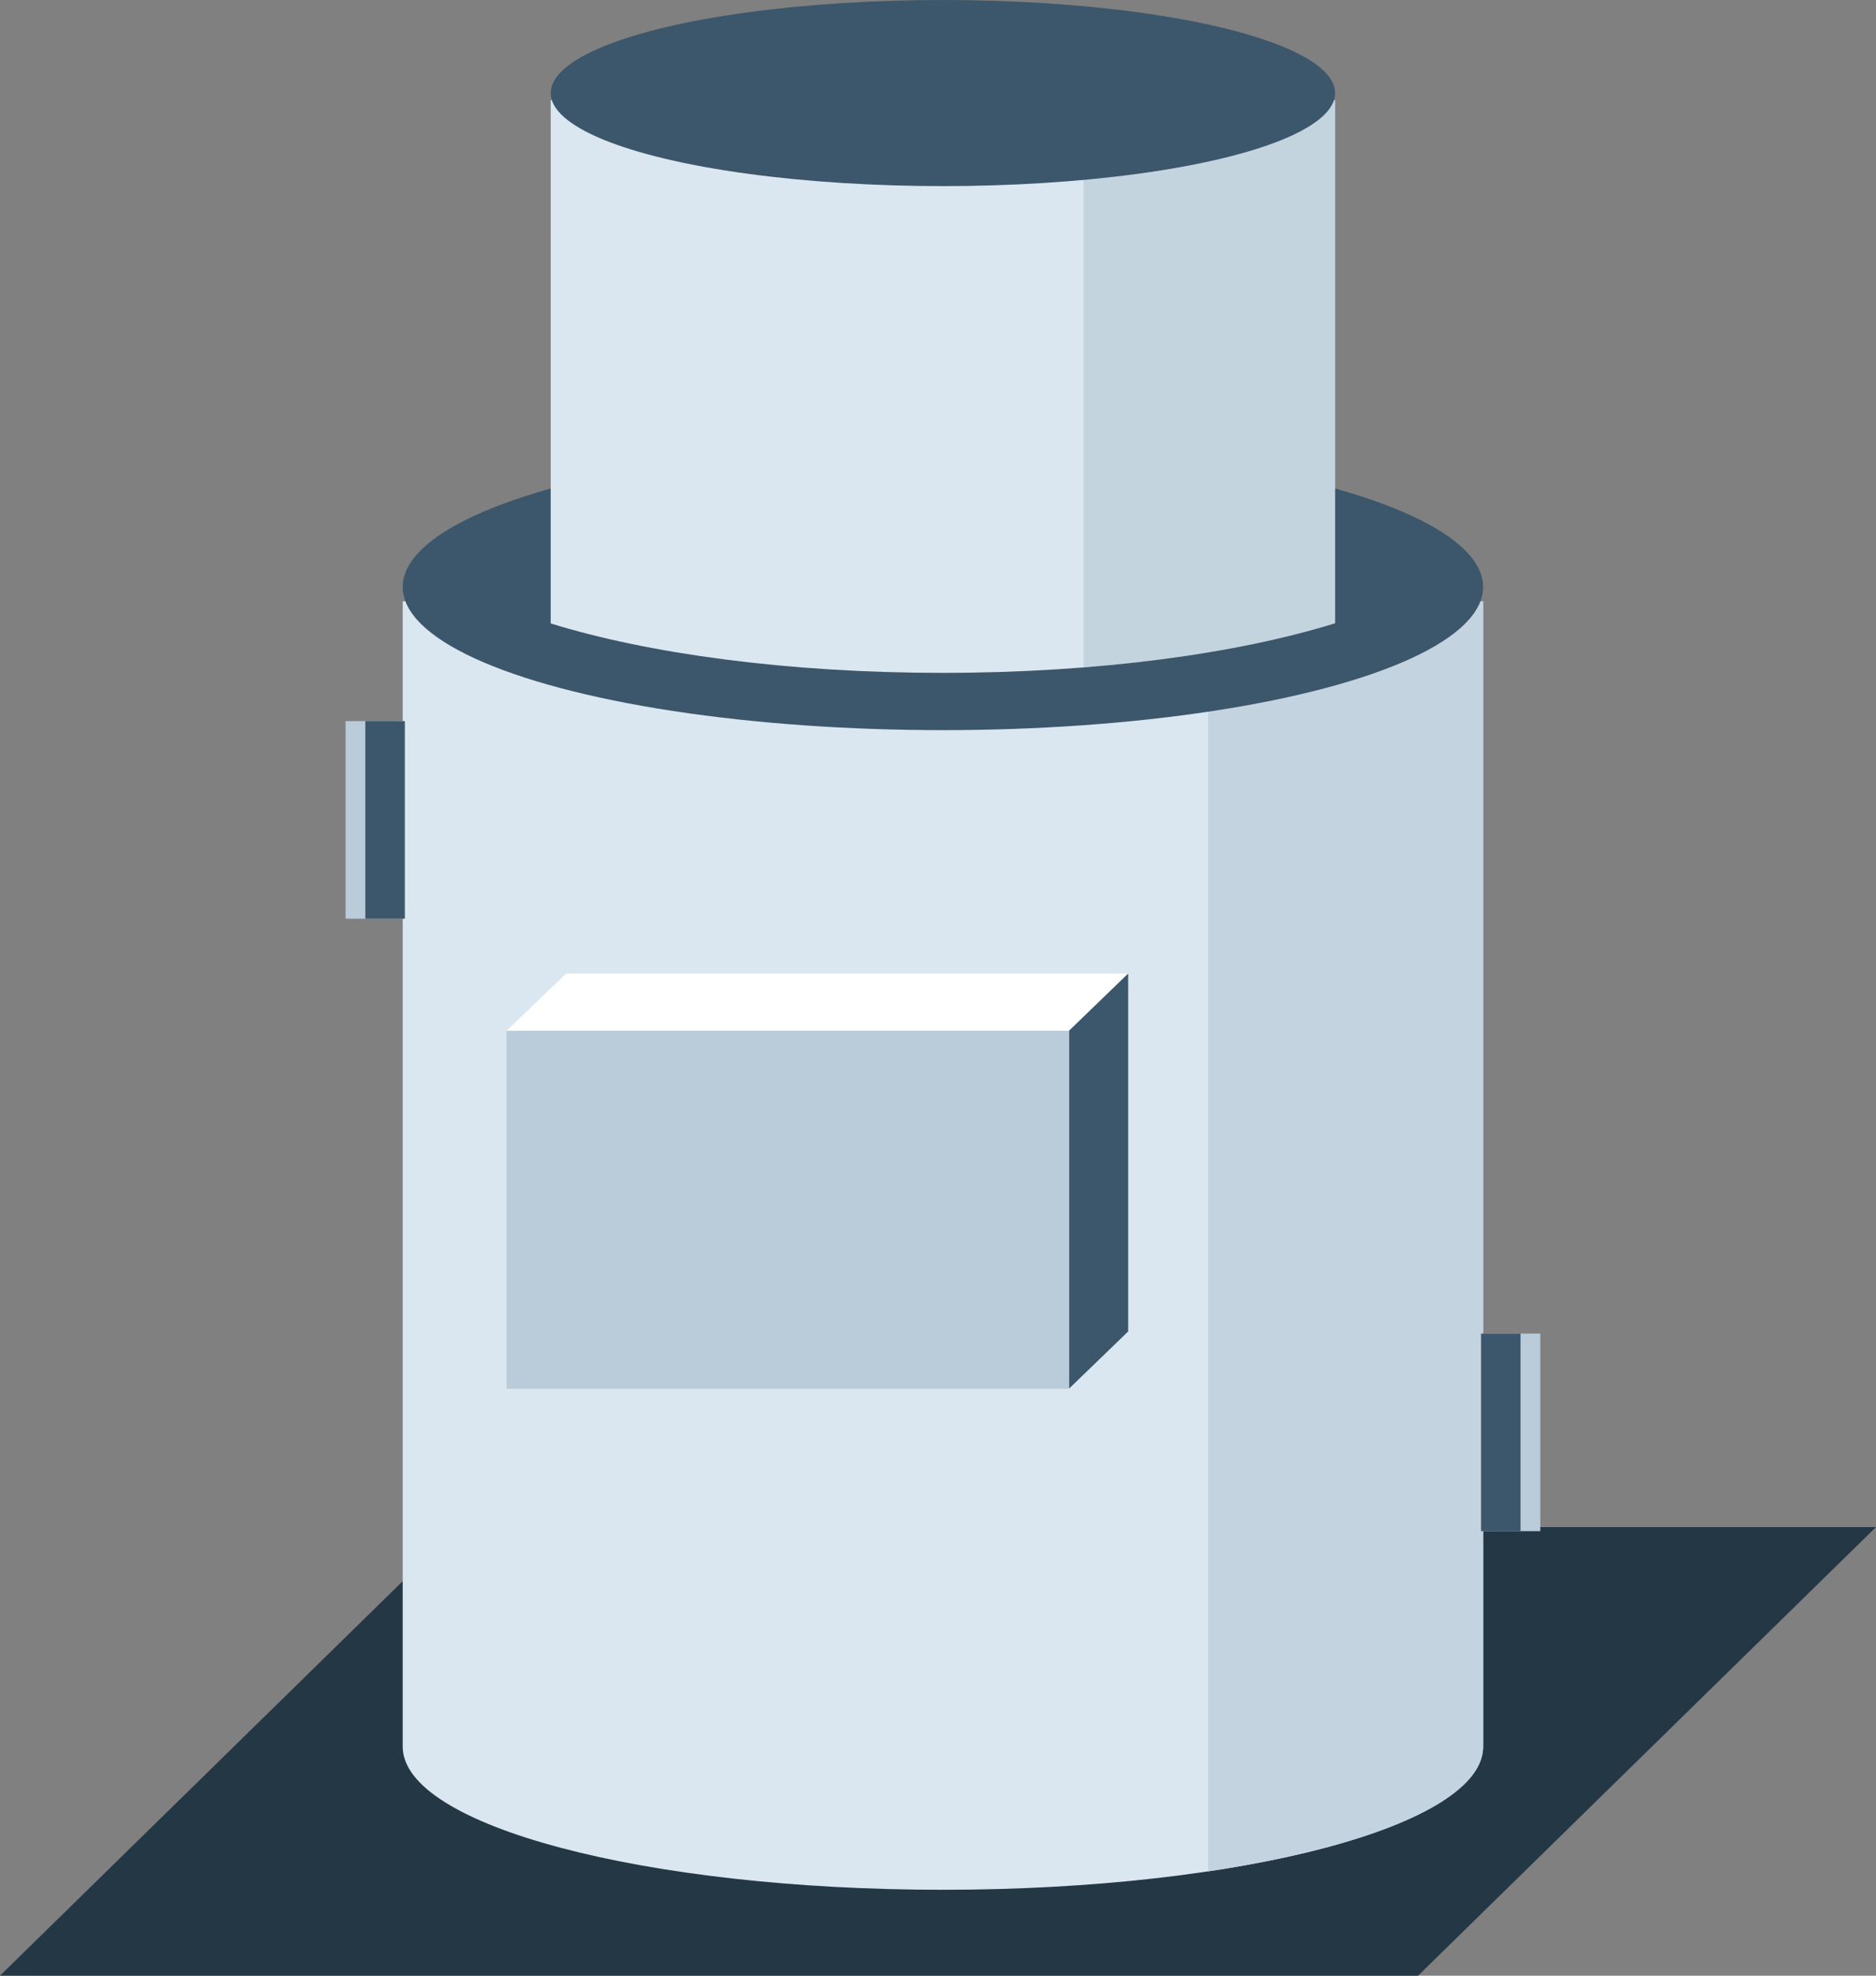 <svg xmlns="http://www.w3.org/2000/svg" width="190" height="200" viewBox="0 0 190 200">
  <rect x="0" y="0" width="190" height="200" fill="#808080" stroke="none"/>
  <g fill="none" fill-rule="evenodd">
    <polygon fill="#243745" points="46.378 154.589 190 154.589 143.622 200 0 200"/>
    <g transform="translate(34.817)">
      <path fill="#DBE7F0" d="M5.969,60.87 L115.393,60.87 L115.393,176.812 C115.393,184.816 90.897,191.304 60.681,191.304 C30.464,191.304 5.969,184.816 5.969,176.812 L5.969,176.812 L5.969,60.87 Z"/>
      <path fill="#C4D3E0" d="M115.393,60.87 L115.393,176.812 C115.393,182.23 104.167,186.954 87.54,189.441 L87.539,60.87 L115.393,60.87 Z"/>
      <g transform="translate(16.489 98.55)">
        <polygon fill="#FFF" points="6.037 0 62.956 0 56.965 5.797 0 5.797"/>
        <polygon fill="#3C576B" points="62.956 0 62.956 36.232 56.96 42.029 56.96 5.797"/>
        <rect width="56.96" height="36.232" y="5.797" fill="#BACCDA"/>
      </g>
      <ellipse cx="60.681" cy="59.42" fill="#3C576B" rx="54.712" ry="14.493"/>
      <path fill="#DBE7F0" d="M100.403,10.145 L100.403,63.09 C90.435,66.185 76.31,68.116 60.647,68.116 C45.019,68.116 30.922,66.193 20.957,63.111 L20.958,10.145 L100.403,10.145 Z"/>
      <path fill="#6A889F" d="M100.403,10.145 L100.403,63.09 C93.578,65.209 84.804,66.783 74.921,67.564 L74.92,10.145 L100.403,10.145 Z" opacity=".2"/>
      <ellipse cx="60.681" cy="9.42" fill="#3C576B" rx="39.722" ry="9.42"/>
      <g transform="translate(.183 73)">
        <rect width="6" height="20" fill="#BACCDA" transform="matrix(-1 0 0 1 6 0)"/>
        <rect width="4" height="20" x="2" fill="#3C576B" transform="matrix(-1 0 0 1 8 0)"/>
      </g>
      <g transform="matrix(-1 0 0 1 121.183 135)">
        <rect width="6" height="20" fill="#BACCDA" transform="matrix(-1 0 0 1 6 0)"/>
        <rect width="4" height="20" x="2" fill="#3C576B" transform="matrix(-1 0 0 1 8 0)"/>
      </g>
    </g>
  </g>
</svg>
